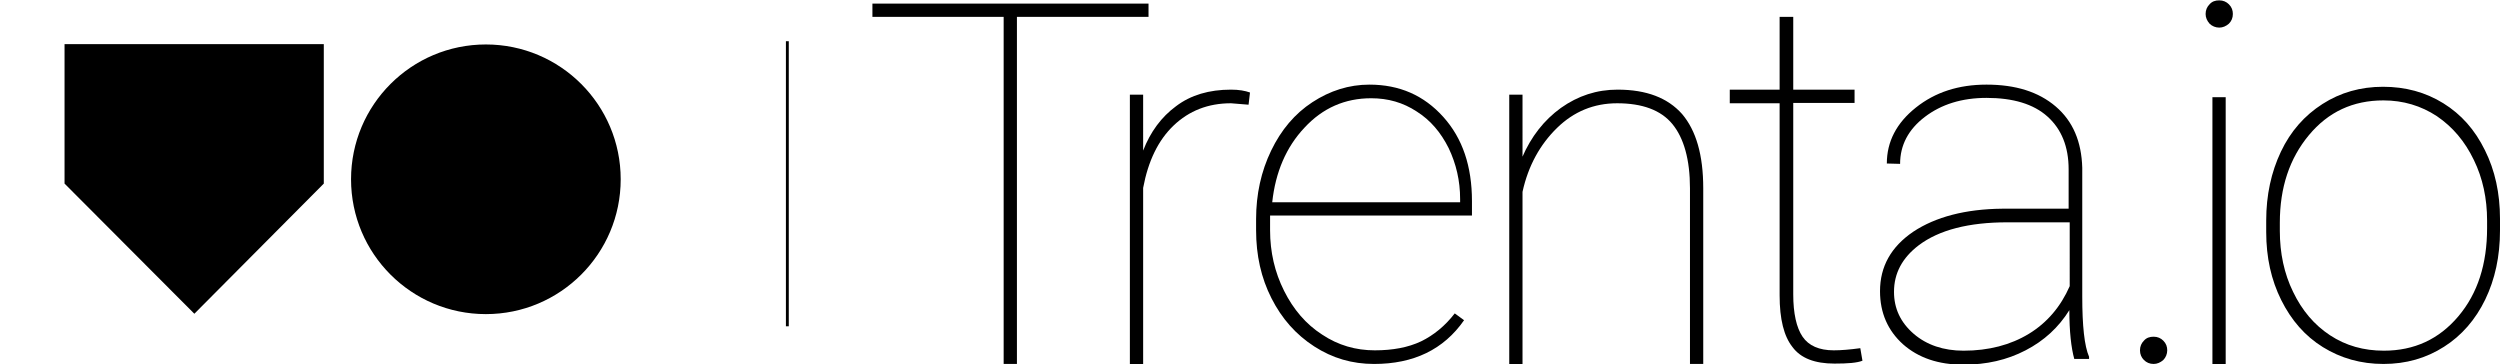 <?xml version="1.0" encoding="utf-8"?>
<!-- Generator: Adobe Illustrator 21.1.0, SVG Export Plug-In . SVG Version: 6.00 Build 0)  -->
<svg version="1.1" id="Layer_1" xmlns="http://www.w3.org/2000/svg" xmlns:xlink="http://www.w3.org/1999/xlink" x="0px" y="0px"
	 viewBox="0 0 697.2 101.6" style="enable-background:new 0 0 697.2 101.6;" xml:space="preserve">
<g>
	<path d="M320.2,4.7h-36.6v96.8h-3.7V4.7h-36.6V1h77V4.7z"/>
	<path d="M348.2,29.2l-4.9-0.4c-6.4,0-11.7,2.1-16,6.2s-7.1,9.9-8.5,17.4v49.2h-3.7V26.4h3.7V42c2-5.2,5.1-9.4,9.2-12.4
		c4.1-3.1,9.2-4.6,15.3-4.6c2.2,0,3.9,0.3,5.3,0.8L348.2,29.2z"/>
	<path d="M383.2,101.5c-6.1,0-11.6-1.6-16.7-4.9c-5.1-3.3-9-7.7-11.9-13.4s-4.3-12-4.3-19v-3.1c0-6.9,1.4-13.3,4.2-19.1
		c2.8-5.8,6.6-10.3,11.5-13.5c4.9-3.2,10.2-4.9,15.9-4.9c8.4,0,15.2,3,20.6,9s8,13.8,8,23.5v4h-56.3v4.1c0,6.1,1.3,11.7,3.9,16.9
		c2.6,5.2,6.1,9.3,10.6,12.2c4.5,3,9.4,4.4,14.7,4.4c5,0,9.3-0.8,12.9-2.5c3.5-1.7,6.7-4.3,9.4-7.8l2.6,1.9
		C402.6,97.5,394.2,101.5,383.2,101.5z M382.4,27.4c-7.3,0-13.5,2.7-18.6,8.2c-5.1,5.4-8.1,12.4-9,20.8h52.4v-0.9
		c0-5.1-1.1-9.8-3.2-14.2c-2.2-4.4-5.1-7.8-8.9-10.2C391.3,28.6,387.1,27.4,382.4,27.4z"/>
	<path d="M424.5,43.9c2.5-5.8,6.1-10.4,10.8-13.8c4.8-3.4,10-5.1,15.8-5.1c8.1,0,14,2.3,18,6.8c3.9,4.6,5.9,11.4,5.9,20.7v49h-3.7
		V52.5c0-8-1.7-14-4.9-17.9c-3.2-3.9-8.4-5.8-15.4-5.8c-6.5,0-12.1,2.3-16.8,6.9c-4.7,4.6-8,10.5-9.6,17.8v48.1h-3.7V26.4h3.7V43.9z
		"/>
	<path d="M500.1,4.7V25h17.1v3.7h-17.1v53.4c0,5.3,0.9,9.3,2.6,11.8c1.7,2.5,4.6,3.8,8.7,3.8c2,0,4.5-0.2,7.4-0.6l0.6,3.5
		c-1.5,0.6-4.1,0.8-7.8,0.8c-5.5,0-9.4-1.5-11.7-4.6c-2.4-3-3.6-7.8-3.6-14.4V28.8h-13.9V25h13.9V4.7H500.1z"/>
	<path d="M578.5,100.2c-0.9-3.2-1.4-7.8-1.4-13.7c-3,4.8-7,8.5-12.2,11.2s-10.9,4-17.4,4c-6.9,0-12.5-1.9-16.8-5.7
		c-4.2-3.8-6.4-8.7-6.4-14.8c0-6.9,3.1-12.4,9.3-16.6c6.2-4.1,14.5-6.3,24.8-6.4h18.5v-11c0-6.3-2-11.2-5.9-14.7s-9.6-5.2-17-5.2
		c-6.9,0-12.6,1.8-17.2,5.3c-4.6,3.5-6.9,7.9-6.9,13.1l-3.7-0.1c0-6.1,2.7-11.3,8.1-15.6c5.4-4.3,11.9-6.4,19.7-6.4
		c8.1,0,14.5,2,19.3,6.1c4.8,4.1,7.2,9.8,7.4,17.1v35.9c0,8.2,0.6,13.8,1.9,16.8v0.6H578.5z M547.6,97.8c7,0,13.1-1.6,18.2-4.7
		c5.1-3.1,8.9-7.6,11.4-13.3V62h-17.4c-10.7,0-19,2.1-24.7,6.4c-4.6,3.5-6.9,7.8-6.9,13c0,4.6,1.8,8.5,5.5,11.7
		C537.3,96.2,542,97.8,547.6,97.8z"/>
</g>
<path d="M596.8,97.7c0-1.1,0.4-2,1.1-2.7c0.7-0.8,1.6-1.1,2.7-1.1c1.1,0,2,0.4,2.7,1.1c0.8,0.8,1.1,1.7,1.1,2.7s-0.4,2-1.1,2.7
	c-0.8,0.7-1.7,1.1-2.7,1.1c-1.1,0-2-0.4-2.7-1.1S596.8,98.8,596.8,97.7z"/>
<path d="M615.1,3.9c0-1.1,0.4-2,1.1-2.7c0.7-0.8,1.6-1.1,2.7-1.1s2,0.4,2.7,1.1c0.8,0.8,1.1,1.7,1.1,2.7c0,1.1-0.4,2-1.1,2.7
	c-0.8,0.7-1.7,1.1-2.7,1.1s-2-0.4-2.7-1.1C615.5,5.8,615.1,4.9,615.1,3.9z M620.7,101.6H617V27.1h3.7V101.6z"/>
<path d="M632,61.5c0-7.1,1.4-13.5,4.1-19.2c2.7-5.7,6.6-10.1,11.6-13.3c5-3.2,10.6-4.8,16.9-4.8c6.2,0,11.8,1.5,16.8,4.6
	c5,3.1,8.8,7.4,11.6,13.1c2.8,5.6,4.2,12,4.2,19.1v3.3c0,7.2-1.4,13.6-4.1,19.2c-2.7,5.6-6.6,10.1-11.5,13.2
	c-5,3.2-10.6,4.8-16.9,4.8c-6.3,0-11.9-1.6-16.9-4.7c-5-3.1-8.8-7.5-11.6-13.1c-2.8-5.6-4.2-11.9-4.2-19V61.5z M635.8,64.4
	c0,6.2,1.2,11.9,3.7,17c2.5,5.2,5.9,9.2,10.3,12.1c4.4,2.9,9.4,4.3,15,4.3c8.5,0,15.4-3.2,20.8-9.6s8-14.6,8-24.6v-2.1
	c0-6.1-1.2-11.8-3.7-16.9c-2.5-5.2-5.9-9.2-10.3-12.2c-4.4-2.9-9.4-4.4-14.9-4.4c-8.5,0-15.4,3.2-20.8,9.7s-8.1,14.6-8.1,24.4V64.4z
	"/>
<polygon points="18,12.3 18,51.2 54.2,87.5 90.3,51.2 90.3,12.3 "/>
<circle cx="135.5" cy="50" r="37.6"/>
<rect x="219.2" y="11.5" transform="matrix(-1 -1.224647e-16 1.224647e-16 -1 439.174 102.496)" width="0.8" height="79.5"/>
</svg>
